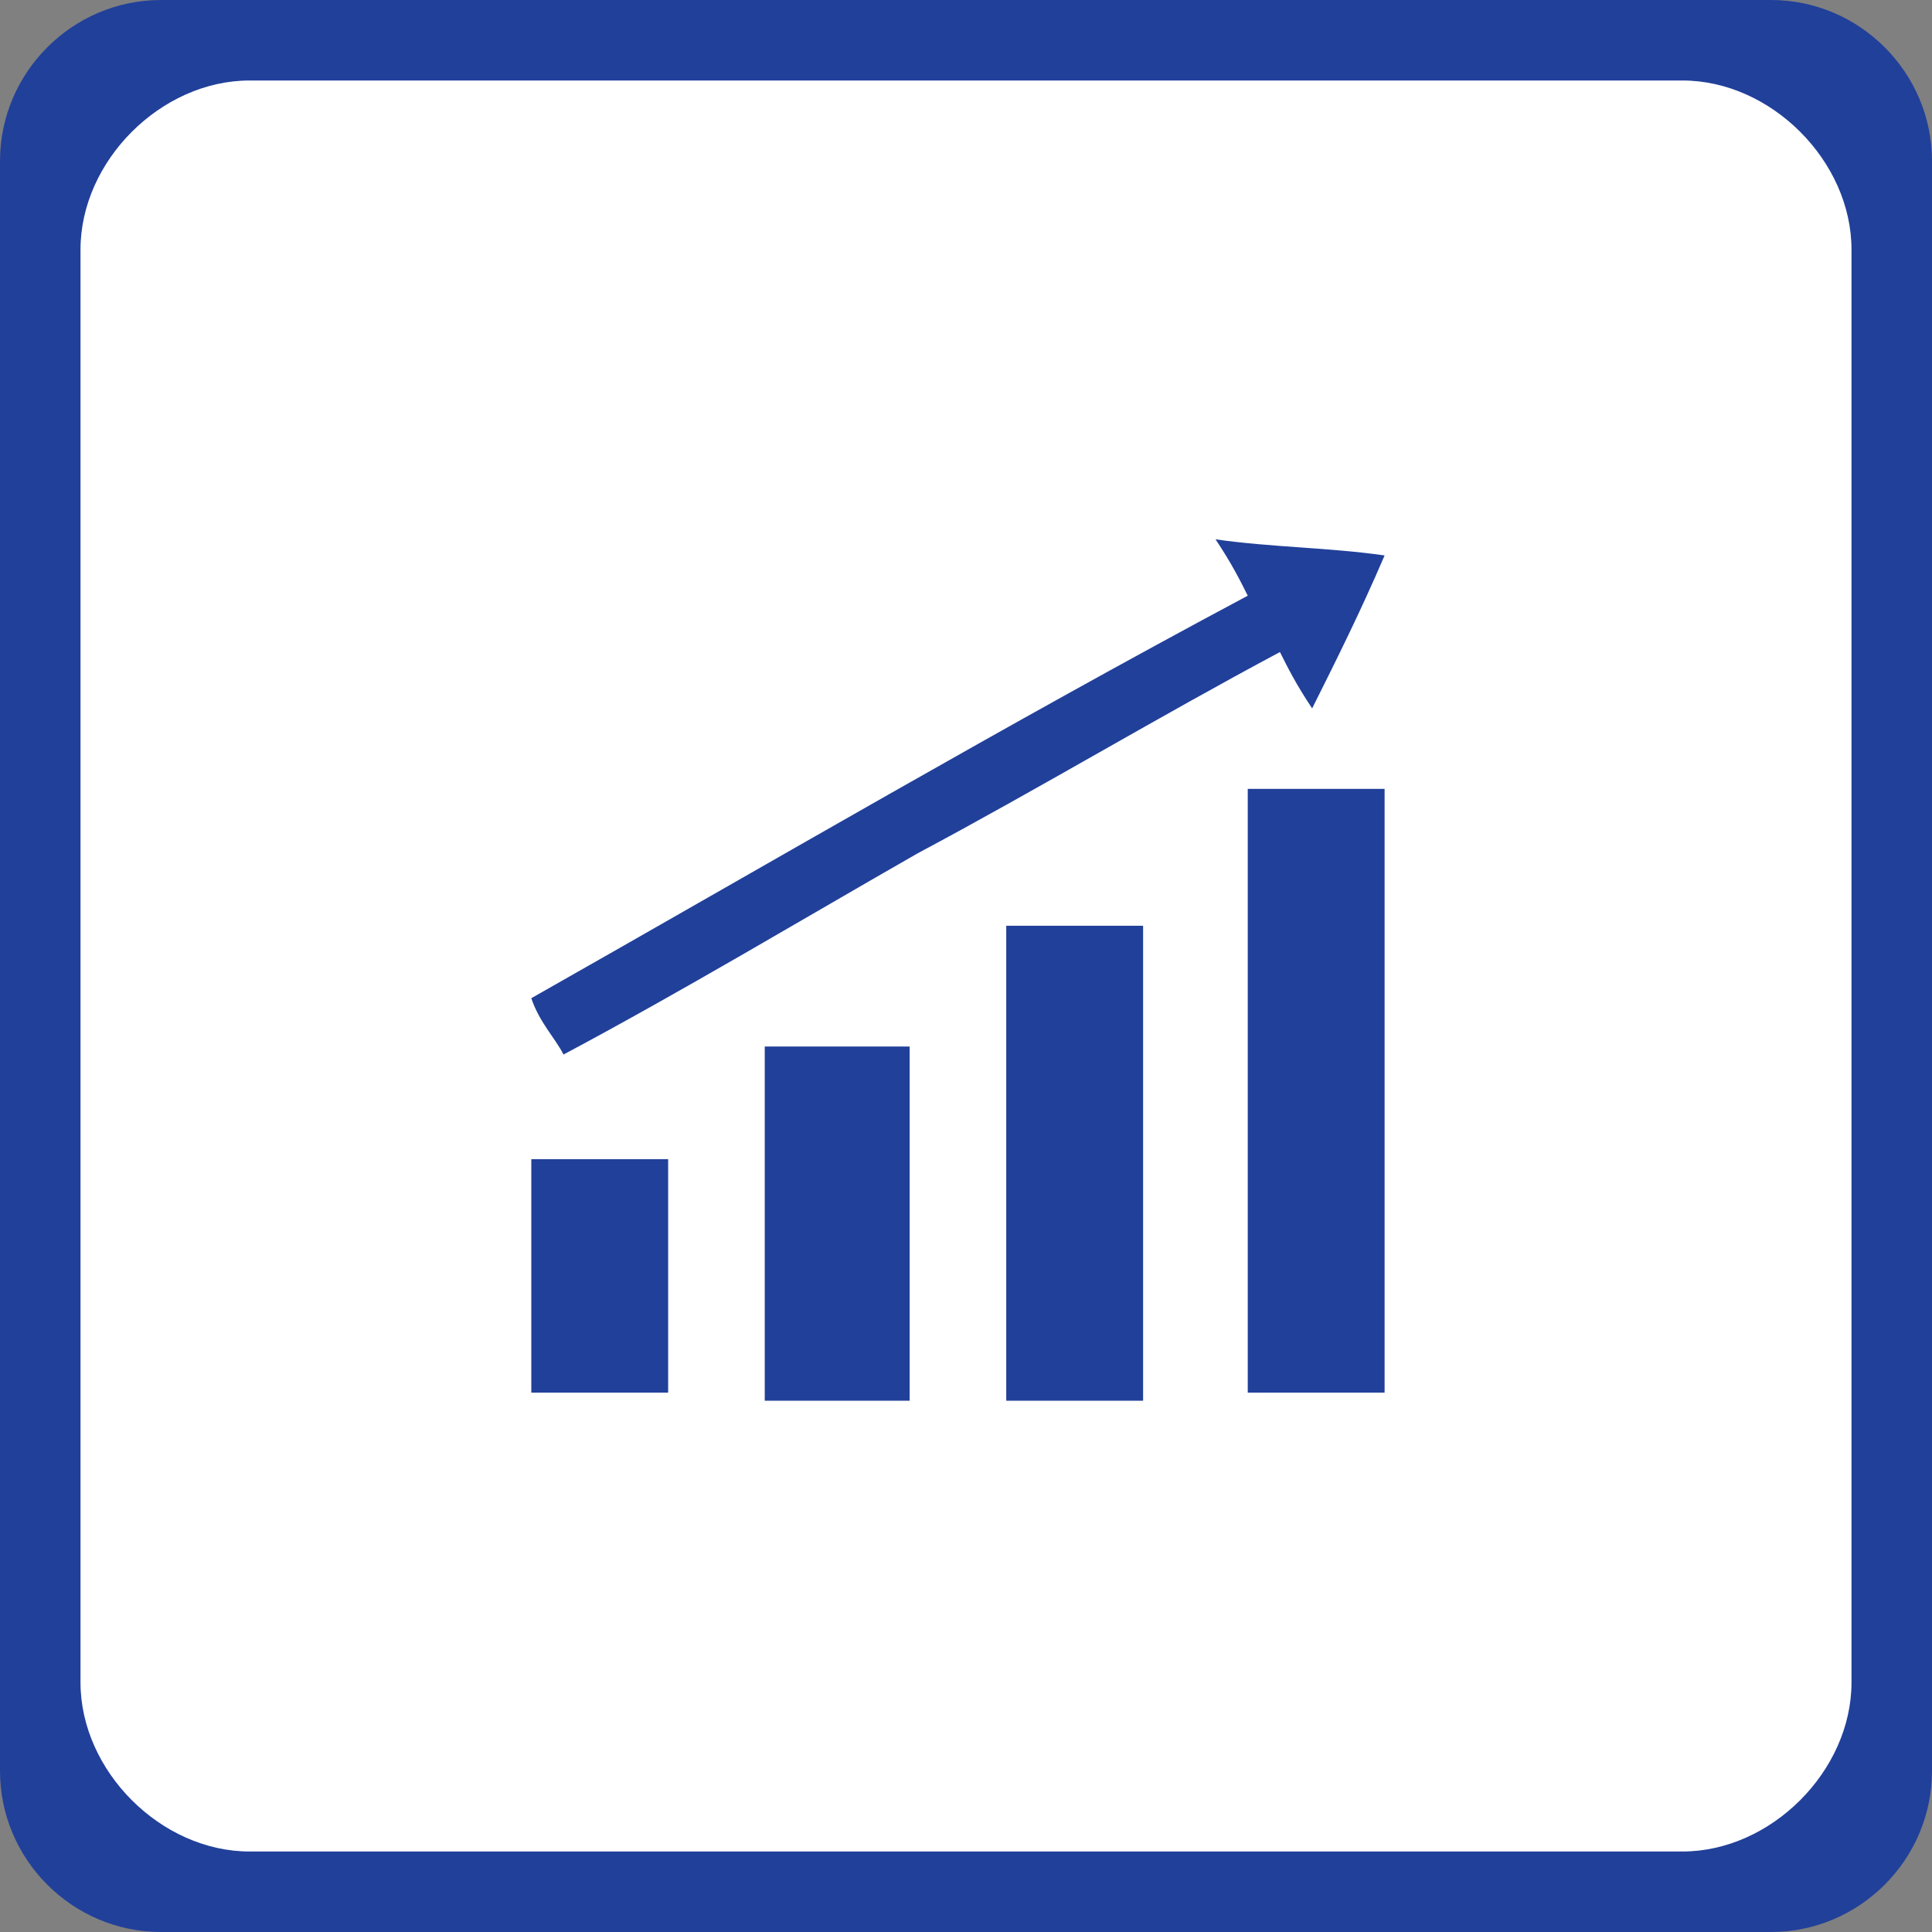 <?xml version="1.0" encoding="utf-8"?>
<!-- Generator: Adobe Illustrator 21.0.0, SVG Export Plug-In . SVG Version: 6.00 Build 0)  -->
<svg version="1.1"
	 id="Слой_1" shape-rendering="geometricPrecision" text-rendering="geometricPrecision" image-rendering="optimizeQuality"
	 xmlns="http://www.w3.org/2000/svg" xmlns:xlink="http://www.w3.org/1999/xlink" x="0px" y="0px" viewBox="0 0 24 24"
	 style="enable-background:new 0 0 24 24;" xml:space="preserve">
<rect x="0" y="0" width="24" height="24" fill="#808080" stroke="none"/>
<style type="text/css">
	.st0{fill:#21409A;}
	.st1{fill:#FFFFFF;}
</style>
<path class="st0" d="M22,24H2c-1.1,0-2-0.9-2-2V2c0-1.1,0.9-2,2-2h20c1.1,0,2,0.9,2,2v20C24,23.1,23.1,24,22,24z"/>
<path class="st1" d="M20.9,23H3.1C2,23,1,22,1,20.9V3.1C1,2,2,1,3.1,1h17.8C22,1,23,2,23,3.1v17.8C23,22,22,23,20.9,23z"/>
<g>
	<path class="st0" d="M15.5,9.8c0.6,0,1.1,0,1.7,0c0,2.5,0,5,0,7.5c-0.6,0-1.1,0-1.7,0C15.5,14.8,15.5,12.4,15.5,9.8z"/>
	<path class="st0" d="M15.5,7.4c-0.1-0.2-0.2-0.4-0.4-0.7c0.7,0.1,1.4,0.1,2.1,0.2c-0.3,0.7-0.6,1.3-0.9,1.9
		c-0.2-0.3-0.3-0.5-0.4-0.7c-1.5,0.8-3,1.7-4.5,2.5C10,11.4,8.5,12.3,7,13.1c-0.1-0.2-0.3-0.4-0.4-0.7C9.6,10.7,12.5,9,15.5,7.4z"/>
	<path class="st0" d="M14.2,17.4c-0.6,0-1.1,0-1.7,0c0-2,0-3.9,0-5.9c0.5,0,1.1,0,1.7,0C14.2,13.4,14.2,15.3,14.2,17.4z"/>
	<path class="st0" d="M11.3,13c0,0.1,0,0.3,0,0.4c0,1.3,0,2.6,0,4c-0.6,0-1.2,0-1.8,0c0-1.4,0-2.9,0-4.4C10.1,13,10.6,13,11.3,13z"
		/>
	<path class="st0" d="M8.3,14.4c0,1,0,1.9,0,2.9c-0.6,0-1.1,0-1.7,0c0-1,0-1.9,0-2.9C7.1,14.4,7.7,14.4,8.3,14.4z"/>
</g>
</svg>
